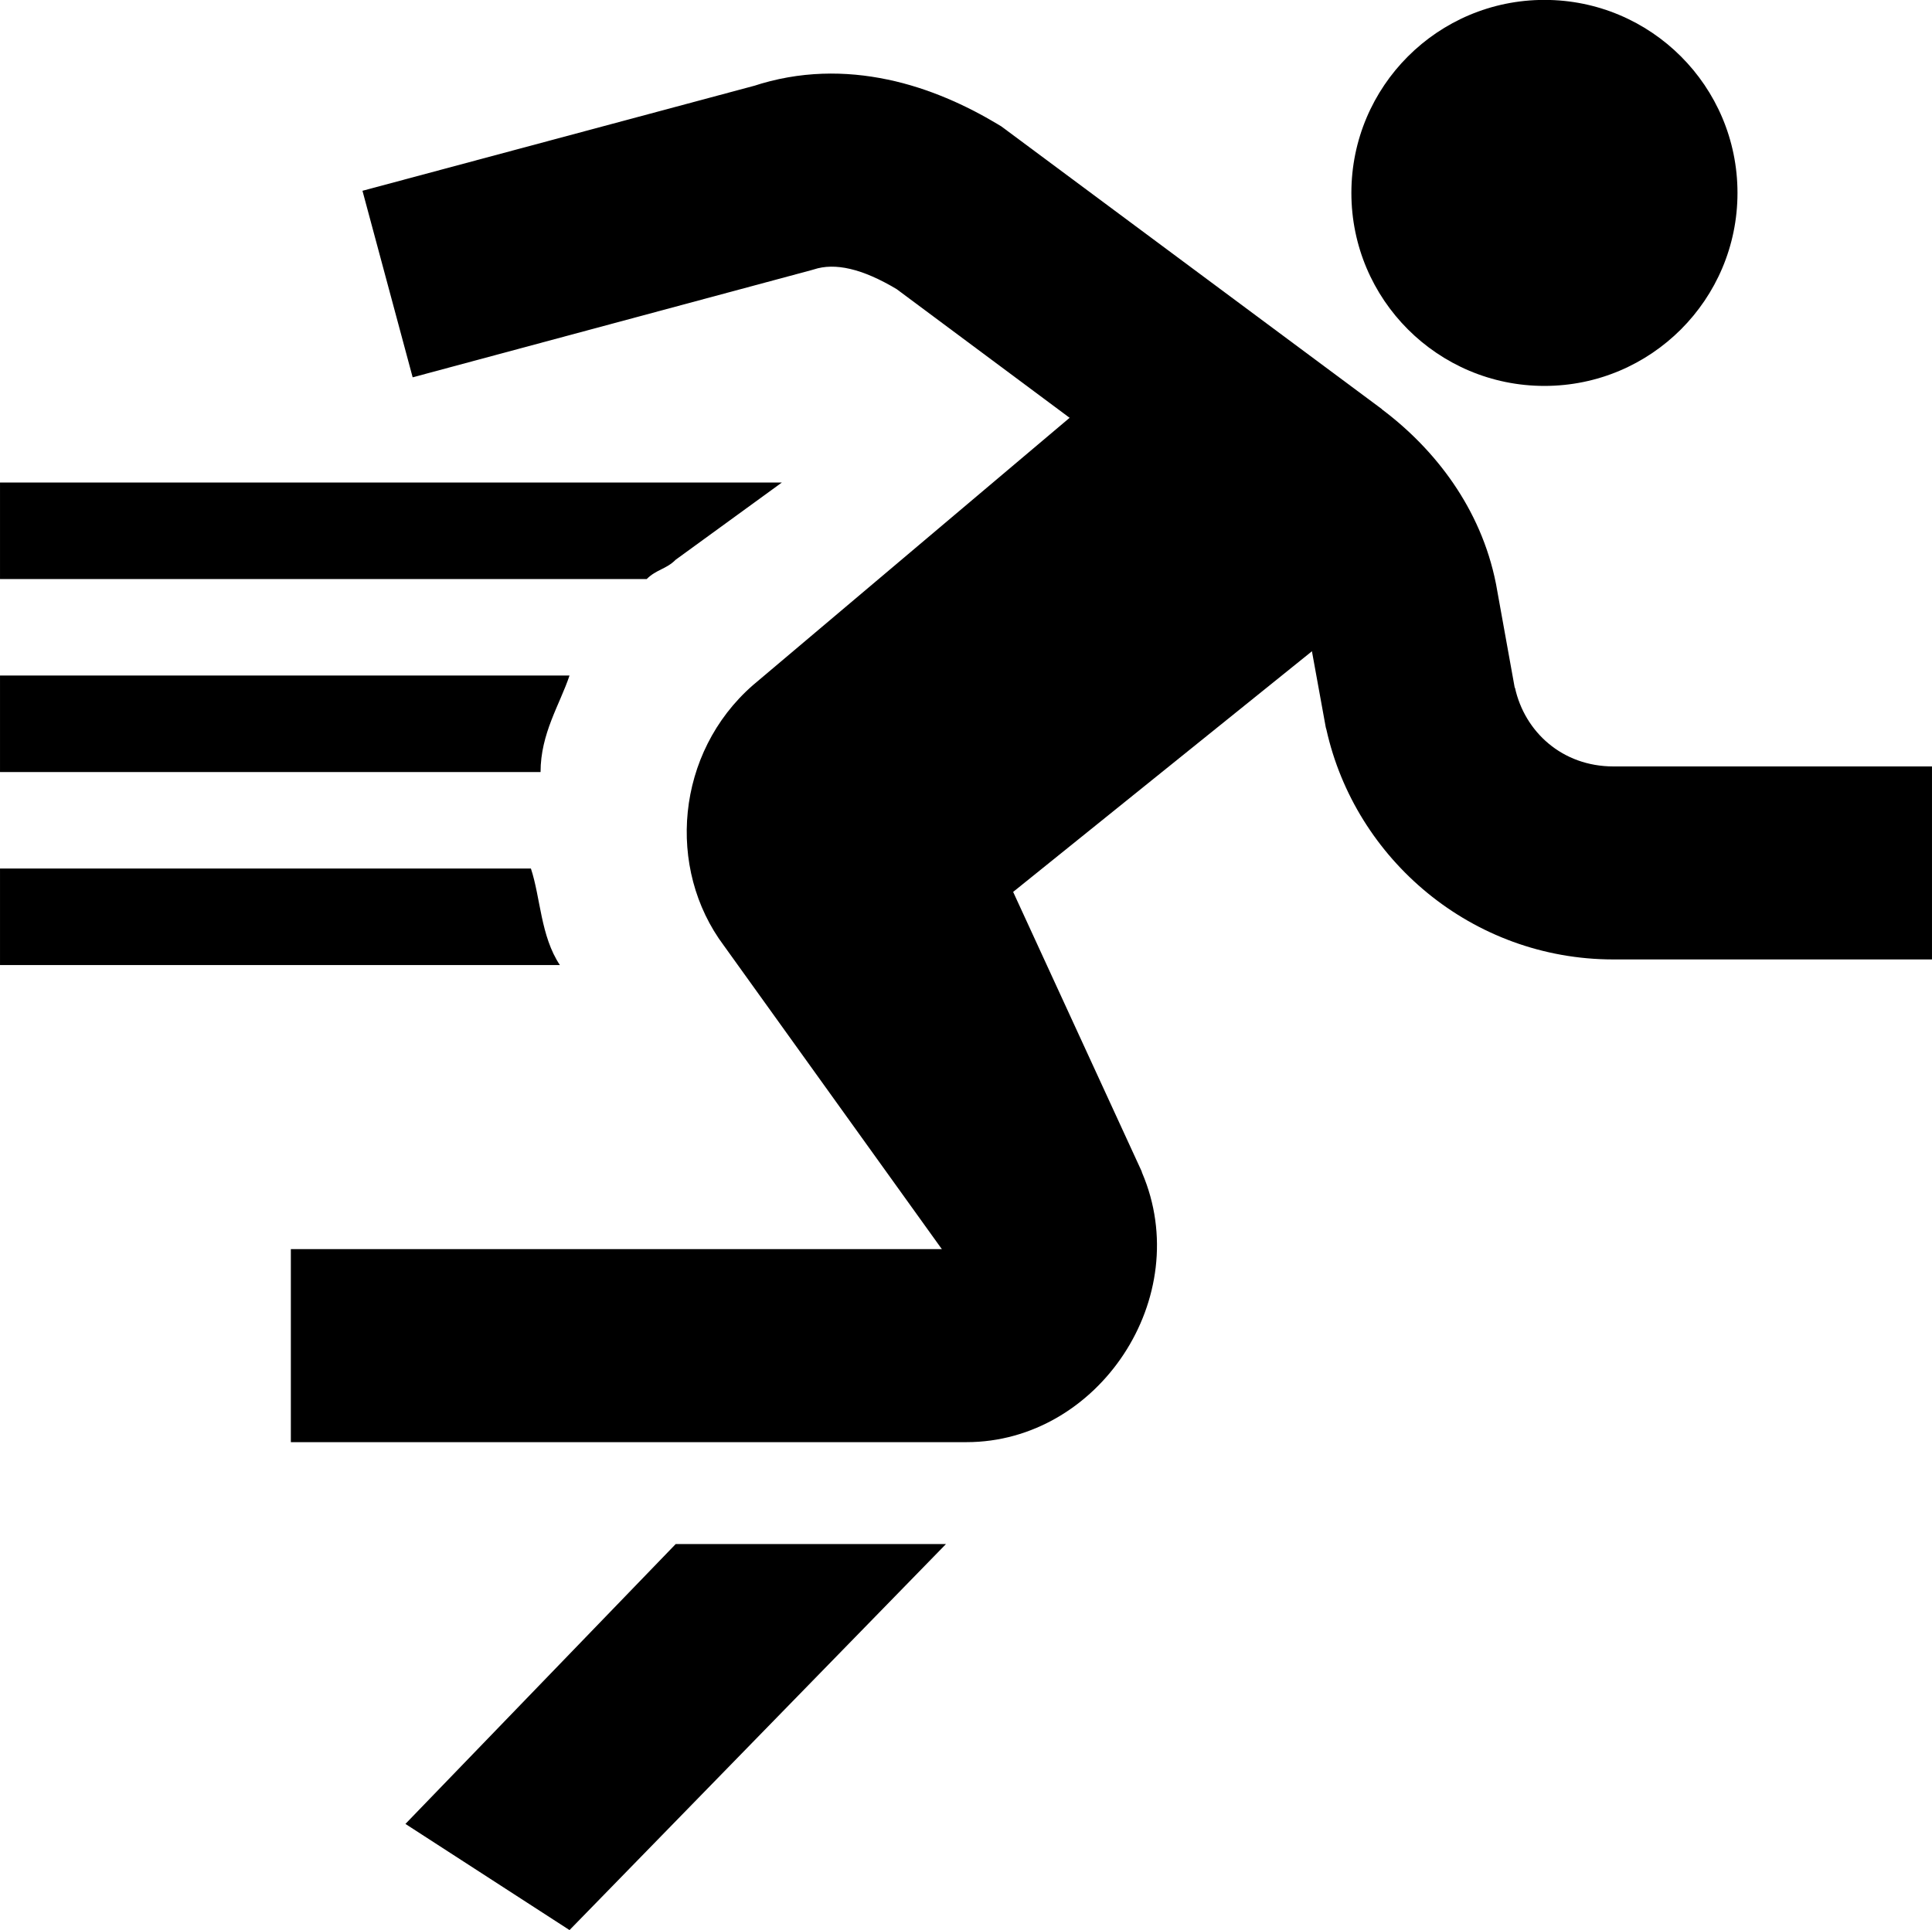 <svg xmlns="http://www.w3.org/2000/svg" width="21349.611" height="21333.337" viewBox="0 0 20.015 20">
  <g transform="translate(-173.23 -438.83)">
    <path d="M187.13 445.33l-3.6 2.9v4.3l-2.8-3.9c-.6-.8-.5-2 .3-2.7l4.5-3.8 1.7 1.2-.1 2z"/>
    <circle cx="-12.178" cy="4.379" r="2" transform="translate(201.408 436.45)"/>
    <path d="M177.43 457.73l1.7 1.1 3.9-4h-2.8M180.23 444.63l1.1-.8h-8.1v1h6.7c.1-.1.2-.1.3-.2zM178.73 447.83h-5.5v1h5.8c-.2-.3-.2-.7-.3-1zM179.13 445.83h-5.9v1h5.6c0-.4.2-.7.3-1z"/>
    <path d="M183.354 447.255l-1.818.836 1.69 3.677c.003.01-.003-.007 0 0 .037.066.05.006.02.006H176.243v2h7c1.366 0 2.372-1.5 1.818-2.793l-.004-.014-1.706-3.71zM182.423 439.654c-.43-.09-.905-.093-1.395.07l.06-.017-4.103 1.1.52 1.933 4.128-1.11.028-.008c.218-.072.5-.01.858.204l3.826 2.847c.25.188.375.37.42.594v.002l.2 1.1.006.02c.298 1.344 1.507 2.383 2.974 2.383h3.3v-2h-3.3c-.532 0-.92-.36-1.02-.815-.002 0-.003 0-.003-.002l-.193-1.07-.002-.01c-.155-.777-.63-1.39-1.18-1.803v-.002l-3.943-2.93-.043-.026c-.318-.19-.706-.37-1.137-.46z" style="line-height:normal;text-indent:0;text-align:start;text-decoration-line:none;text-decoration-style:solid;text-decoration-color:#000000;text-transform:none;block-progression:tb;isolation:auto;mix-blend-mode:normal" color="#000" font-family="sans-serif" white-space="normal" overflow="visible" solid-color="#000000"/>
  </g>
</svg>
